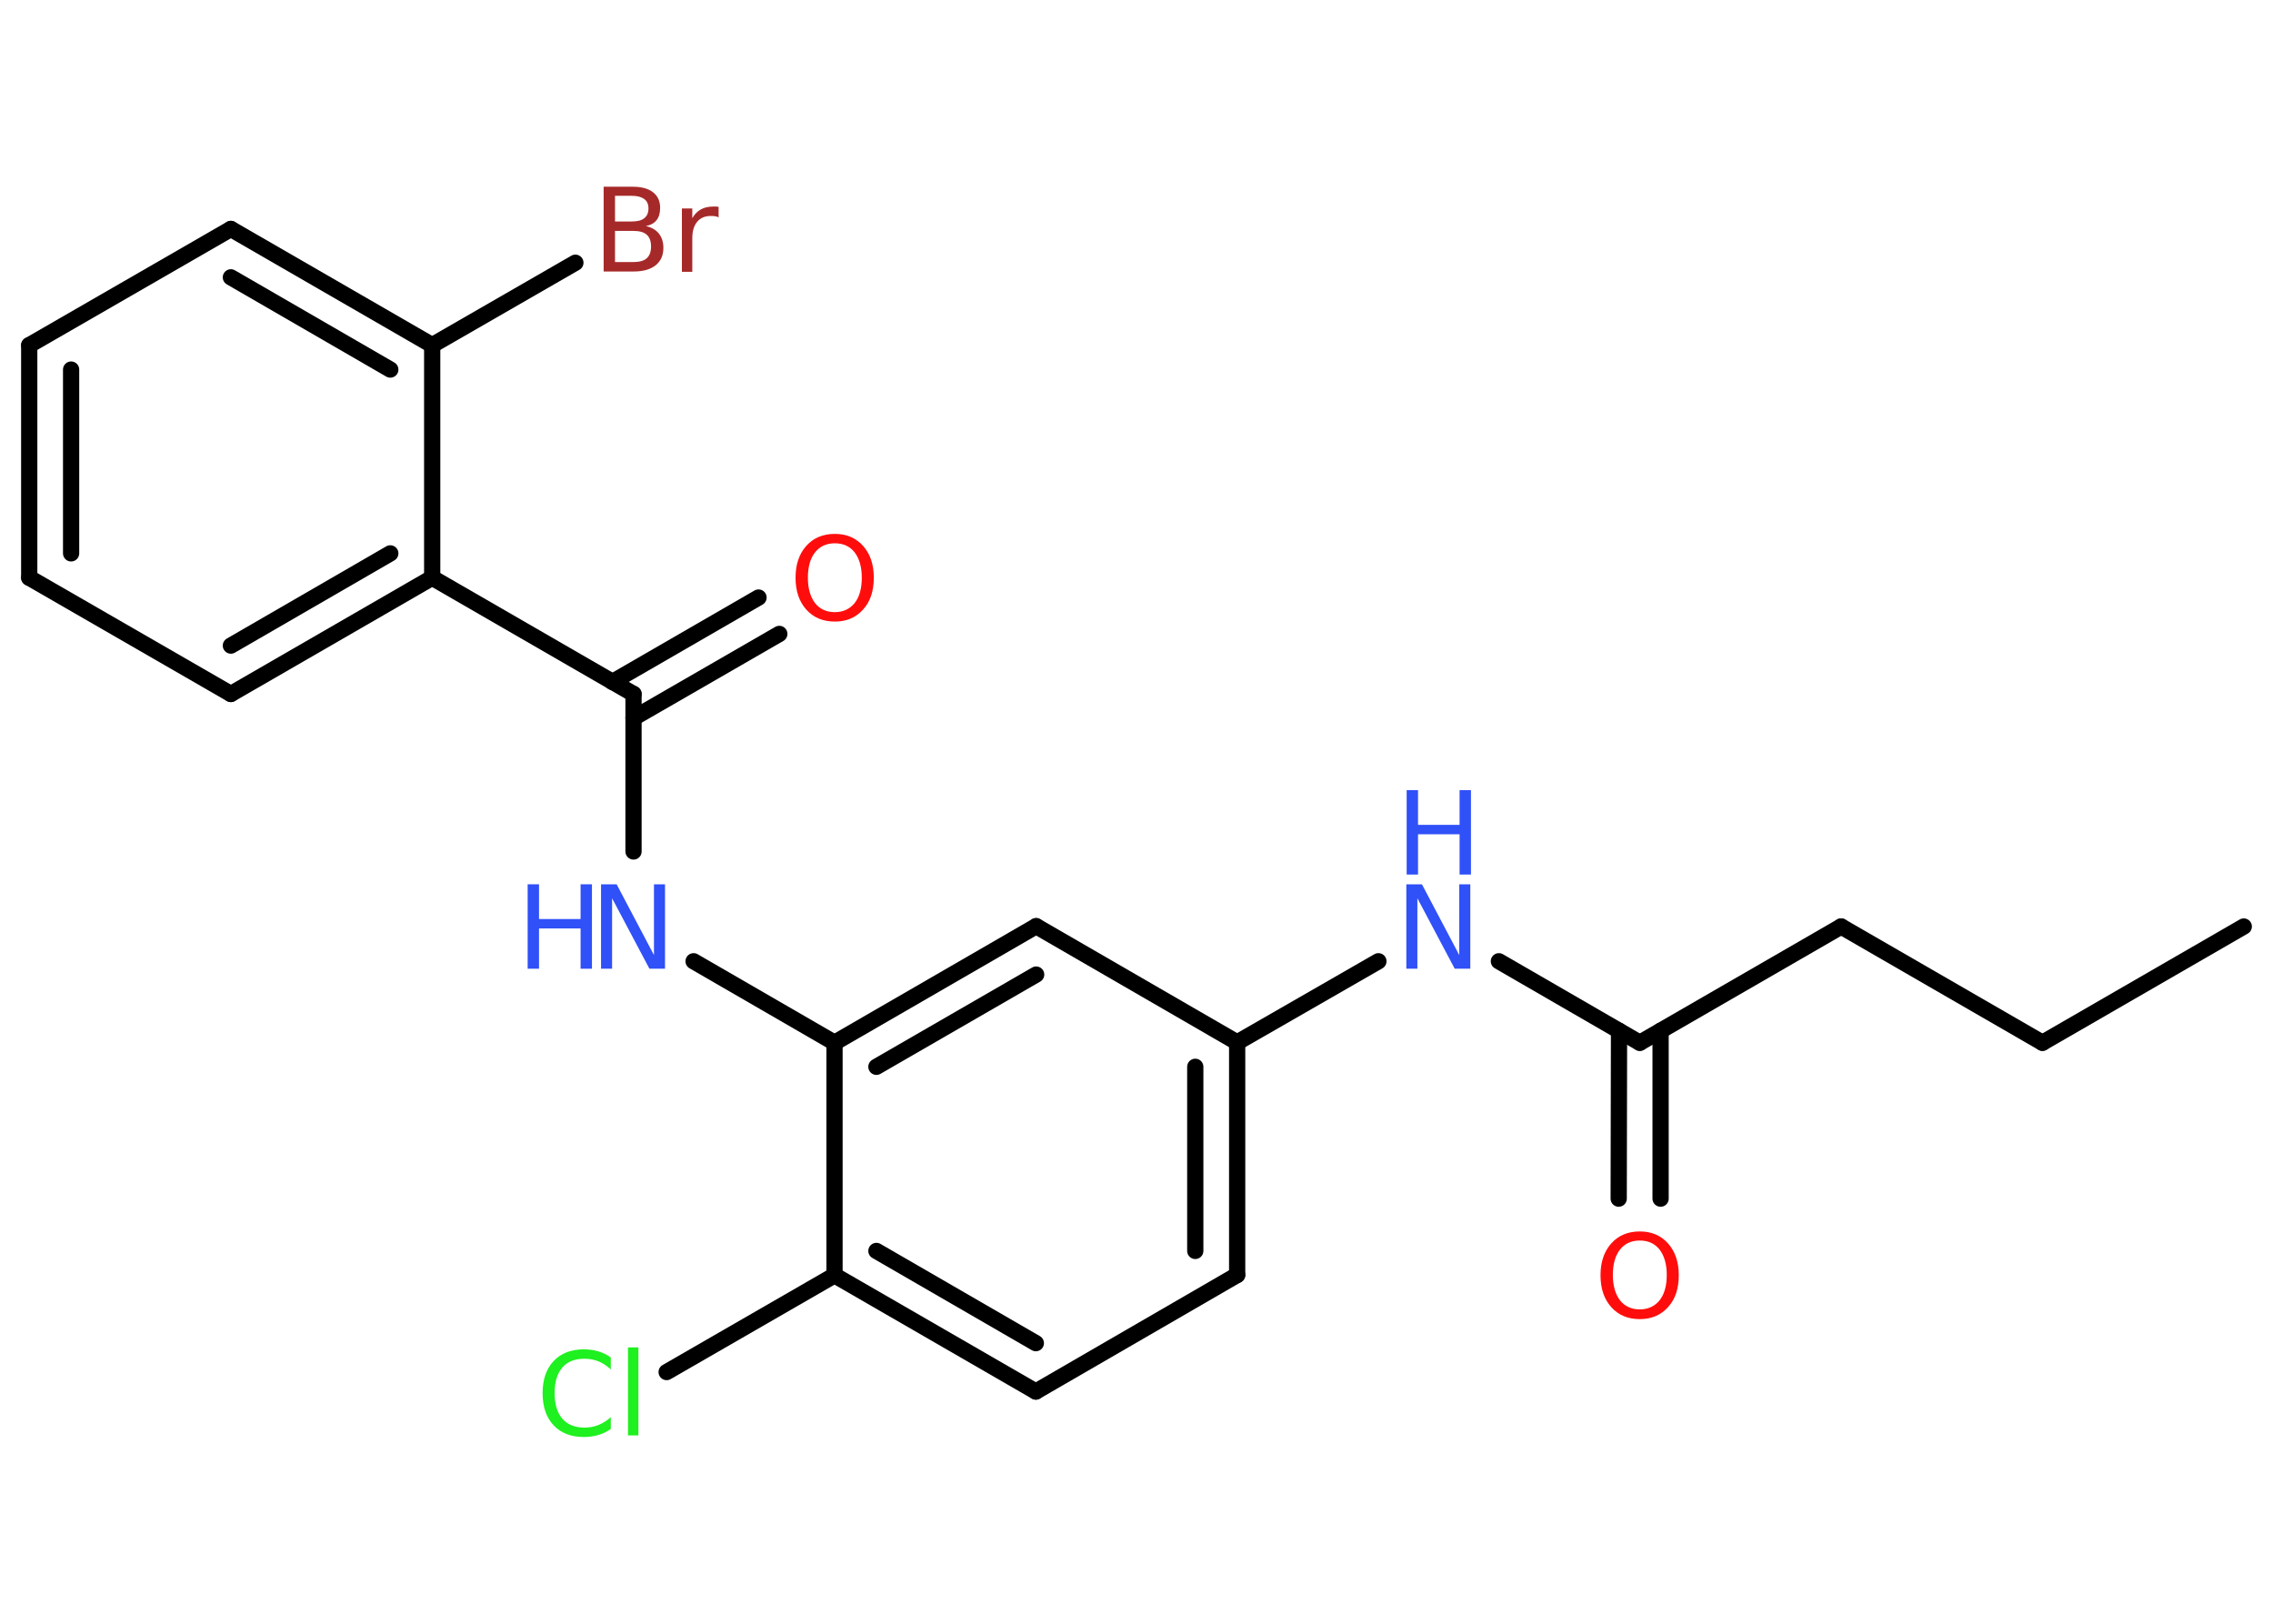 <?xml version='1.0' encoding='UTF-8'?>
<!DOCTYPE svg PUBLIC "-//W3C//DTD SVG 1.1//EN" "http://www.w3.org/Graphics/SVG/1.1/DTD/svg11.dtd">
<svg version='1.2' xmlns='http://www.w3.org/2000/svg' xmlns:xlink='http://www.w3.org/1999/xlink' width='70.0mm' height='50.0mm' viewBox='0 0 70.0 50.0'>
  <desc>Generated by the Chemistry Development Kit (http://github.com/cdk)</desc>
  <g stroke-linecap='round' stroke-linejoin='round' stroke='#000000' stroke-width='.5' fill='#3050F8'>
    <rect x='.0' y='.0' width='70.0' height='50.0' fill='#FFFFFF' stroke='none'/>
    <g id='mol1' class='mol'>
      <line id='mol1bnd1' class='bond' x1='69.1' y1='28.53' x2='62.9' y2='32.11'/>
      <line id='mol1bnd2' class='bond' x1='62.9' y1='32.11' x2='56.7' y2='28.53'/>
      <line id='mol1bnd3' class='bond' x1='56.7' y1='28.53' x2='50.5' y2='32.11'/>
      <g id='mol1bnd4' class='bond'>
        <line x1='51.14' y1='31.74' x2='51.14' y2='36.91'/>
        <line x1='49.86' y1='31.74' x2='49.85' y2='36.91'/>
      </g>
      <line id='mol1bnd5' class='bond' x1='50.5' y1='32.11' x2='46.16' y2='29.6'/>
      <line id='mol1bnd6' class='bond' x1='42.45' y1='29.6' x2='38.1' y2='32.1'/>
      <g id='mol1bnd7' class='bond'>
        <line x1='38.1' y1='39.26' x2='38.1' y2='32.1'/>
        <line x1='36.81' y1='38.52' x2='36.81' y2='32.85'/>
      </g>
      <line id='mol1bnd8' class='bond' x1='38.1' y1='39.26' x2='31.9' y2='42.85'/>
      <g id='mol1bnd9' class='bond'>
        <line x1='25.7' y1='39.27' x2='31.9' y2='42.85'/>
        <line x1='26.99' y1='38.52' x2='31.9' y2='41.36'/>
      </g>
      <line id='mol1bnd10' class='bond' x1='25.7' y1='39.27' x2='20.53' y2='42.25'/>
      <line id='mol1bnd11' class='bond' x1='25.7' y1='39.27' x2='25.7' y2='32.11'/>
      <line id='mol1bnd12' class='bond' x1='25.7' y1='32.11' x2='21.36' y2='29.6'/>
      <line id='mol1bnd13' class='bond' x1='19.51' y1='26.22' x2='19.51' y2='21.37'/>
      <g id='mol1bnd14' class='bond'>
        <line x1='18.86' y1='21.0' x2='23.36' y2='18.4'/>
        <line x1='19.51' y1='22.11' x2='24.0' y2='19.52'/>
      </g>
      <line id='mol1bnd15' class='bond' x1='19.51' y1='21.37' x2='13.31' y2='17.79'/>
      <g id='mol1bnd16' class='bond'>
        <line x1='7.11' y1='21.37' x2='13.31' y2='17.79'/>
        <line x1='7.11' y1='19.88' x2='12.02' y2='17.04'/>
      </g>
      <line id='mol1bnd17' class='bond' x1='7.11' y1='21.37' x2='.9' y2='17.79'/>
      <g id='mol1bnd18' class='bond'>
        <line x1='.9' y1='10.63' x2='.9' y2='17.79'/>
        <line x1='2.19' y1='11.38' x2='2.19' y2='17.04'/>
      </g>
      <line id='mol1bnd19' class='bond' x1='.9' y1='10.63' x2='7.11' y2='7.05'/>
      <g id='mol1bnd20' class='bond'>
        <line x1='13.31' y1='10.63' x2='7.11' y2='7.05'/>
        <line x1='12.02' y1='11.38' x2='7.11' y2='8.54'/>
      </g>
      <line id='mol1bnd21' class='bond' x1='13.31' y1='17.79' x2='13.31' y2='10.63'/>
      <line id='mol1bnd22' class='bond' x1='13.31' y1='10.63' x2='17.72' y2='8.09'/>
      <g id='mol1bnd23' class='bond'>
        <line x1='31.91' y1='28.52' x2='25.7' y2='32.11'/>
        <line x1='31.91' y1='30.01' x2='26.99' y2='32.85'/>
      </g>
      <line id='mol1bnd24' class='bond' x1='38.1' y1='32.1' x2='31.91' y2='28.52'/>
      <path id='mol1atm5' class='atom' d='M50.5 38.2q-.39 .0 -.61 .28q-.22 .28 -.22 .78q.0 .49 .22 .78q.22 .28 .61 .28q.38 .0 .61 -.28q.22 -.28 .22 -.78q.0 -.49 -.22 -.78q-.22 -.28 -.61 -.28zM50.5 37.92q.54 .0 .87 .37q.33 .37 .33 .98q.0 .62 -.33 .98q-.33 .37 -.87 .37q-.55 .0 -.88 -.37q-.33 -.37 -.33 -.98q.0 -.61 .33 -.98q.33 -.37 .88 -.37z' stroke='none' fill='#FF0D0D'/>
      <g id='mol1atm6' class='atom'>
        <path d='M43.32 27.23h.47l1.15 2.18v-2.18h.34v2.6h-.48l-1.15 -2.17v2.17h-.34v-2.6z' stroke='none'/>
        <path d='M43.32 24.33h.35v1.07h1.28v-1.07h.35v2.6h-.35v-1.24h-1.28v1.24h-.35v-2.6z' stroke='none'/>
      </g>
      <path id='mol1atm11' class='atom' d='M18.81 41.8v.37q-.18 -.17 -.38 -.25q-.2 -.08 -.43 -.08q-.45 .0 -.68 .27q-.24 .27 -.24 .79q.0 .51 .24 .79q.24 .27 .68 .27q.23 .0 .43 -.08q.2 -.08 .38 -.24v.36q-.18 .13 -.39 .19q-.21 .06 -.44 .06q-.59 .0 -.93 -.36q-.34 -.36 -.34 -.99q.0 -.63 .34 -.99q.34 -.36 .93 -.36q.23 .0 .44 .06q.21 .06 .39 .19zM19.34 41.49h.32v2.71h-.32v-2.71z' stroke='none' fill='#1FF01F'/>
      <g id='mol1atm13' class='atom'>
        <path d='M18.52 27.23h.47l1.15 2.18v-2.18h.34v2.6h-.48l-1.15 -2.17v2.17h-.34v-2.6z' stroke='none'/>
        <path d='M16.25 27.23h.35v1.07h1.28v-1.07h.35v2.6h-.35v-1.24h-1.28v1.24h-.35v-2.6z' stroke='none'/>
      </g>
      <path id='mol1atm15' class='atom' d='M25.71 16.73q-.39 .0 -.61 .28q-.22 .28 -.22 .78q.0 .49 .22 .78q.22 .28 .61 .28q.38 .0 .61 -.28q.22 -.28 .22 -.78q.0 -.49 -.22 -.78q-.22 -.28 -.61 -.28zM25.71 16.44q.54 .0 .87 .37q.33 .37 .33 .98q.0 .62 -.33 .98q-.33 .37 -.87 .37q-.55 .0 -.88 -.37q-.33 -.37 -.33 -.98q.0 -.61 .33 -.98q.33 -.37 .88 -.37z' stroke='none' fill='#FF0D0D'/>
      <path id='mol1atm22' class='atom' d='M18.94 7.11v.96h.56q.29 .0 .42 -.12q.13 -.12 .13 -.36q.0 -.24 -.13 -.36q-.13 -.12 -.42 -.12h-.56zM18.94 6.04v.78h.52q.26 .0 .38 -.1q.13 -.1 .13 -.3q.0 -.2 -.13 -.29q-.13 -.1 -.38 -.1h-.52zM18.59 5.75h.9q.4 .0 .62 .17q.22 .17 .22 .48q.0 .24 -.11 .38q-.11 .14 -.33 .18q.26 .06 .4 .23q.14 .18 .14 .44q.0 .35 -.24 .54q-.24 .19 -.67 .19h-.93v-2.6zM22.15 6.7q-.06 -.03 -.12 -.04q-.06 -.01 -.14 -.01q-.27 .0 -.42 .18q-.15 .18 -.15 .51v1.03h-.32v-1.95h.32v.3q.1 -.18 .26 -.27q.16 -.09 .39 -.09q.03 .0 .07 .0q.04 .0 .09 .01v.33z' stroke='none' fill='#A62929'/>
    </g>
  </g>
</svg>
